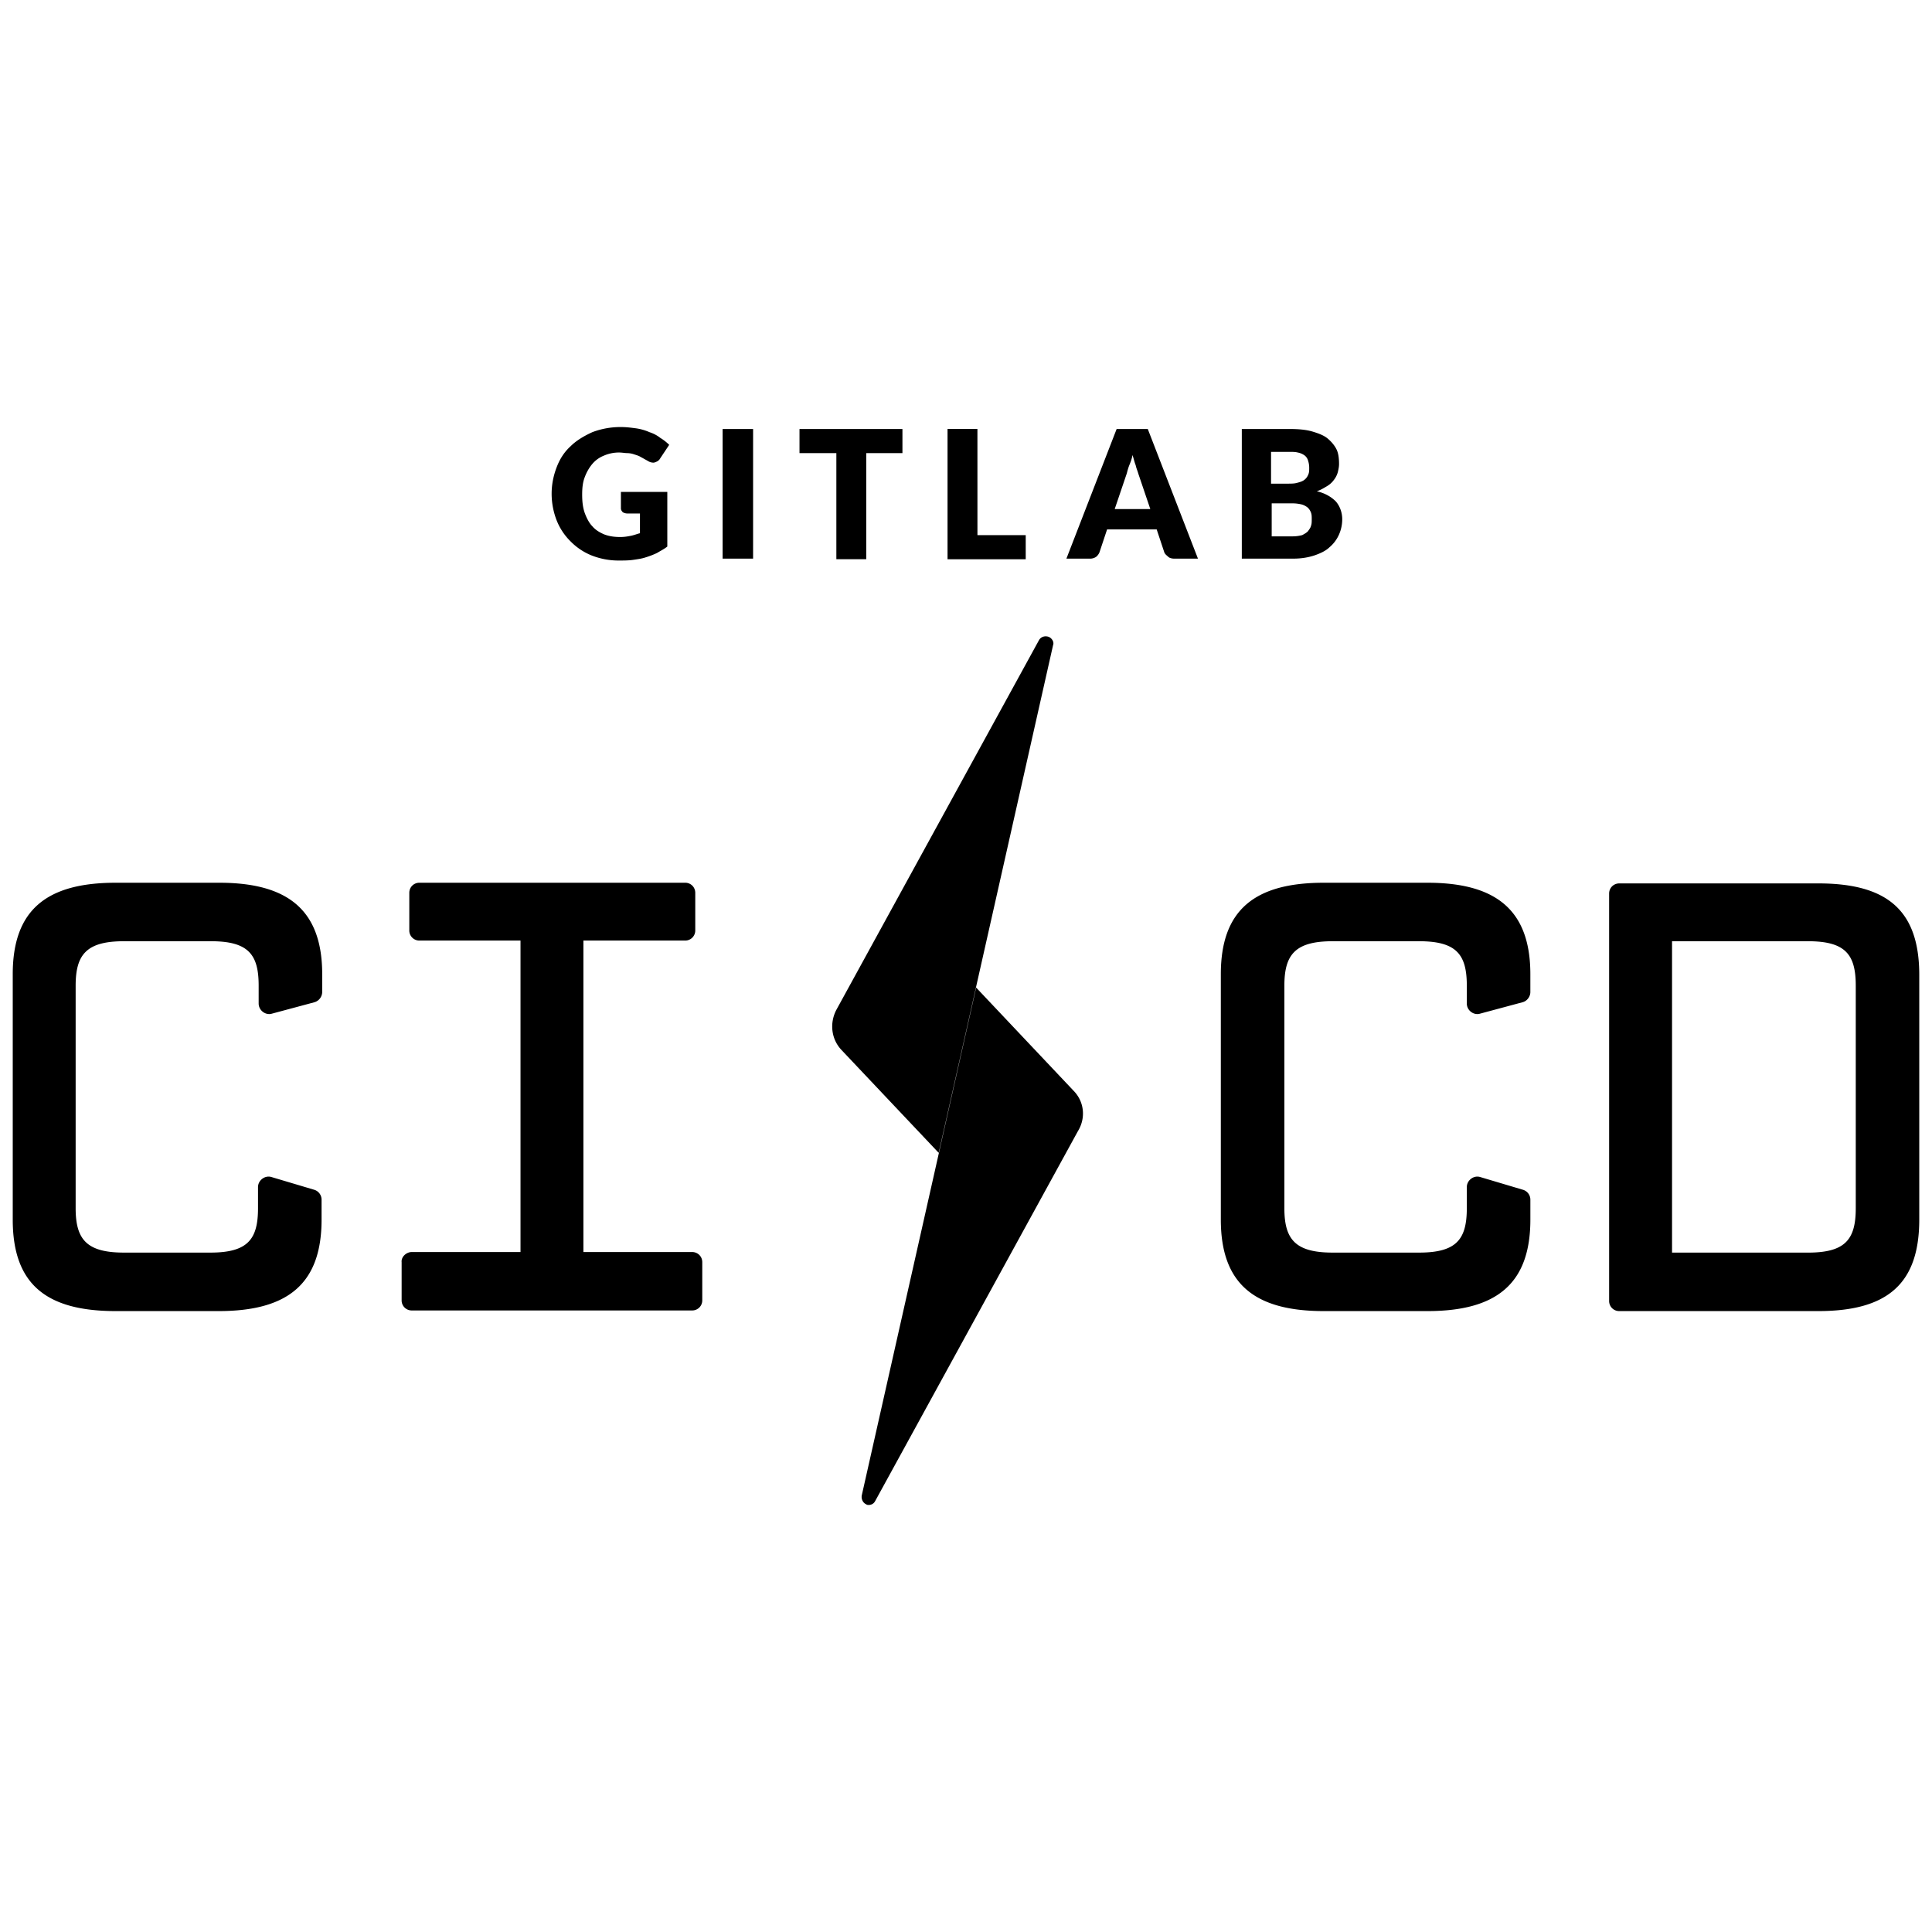 <svg xmlns="http://www.w3.org/2000/svg" viewBox="0 0 128 128"><path d="M21.305 80.8c0 4.25-2.23 6.063-6.82 6.063h-6.82c-4.59 0-6.821-1.77-6.821-6.062V64.547c0-4.254 2.23-6.063 6.82-6.063h6.863c4.547 0 6.82 1.809 6.82 6.063v1.18a.72.72 0 0 1-.503.671l-2.824.758c-.418.13-.883-.207-.883-.672v-1.18c0-2.062-.672-2.945-3.157-2.945H8.21c-2.483 0-3.198.883-3.198 2.946v14.738c0 2.062.715 2.945 3.199 2.945h5.726c2.485 0 3.157-.883 3.157-2.945v-1.39c0-.462.465-.801.886-.673l2.82.84a.685.685 0 0 1 .505.676Zm5.98 2.15h7.2V62.315h-6.696a.665.665 0 0 1-.672-.675v-2.485c0-.379.293-.672.672-.672h17.602c.379 0 .672.293.672.672v2.485a.665.665 0 0 1-.672.675h-6.739V82.95h7.2c.378 0 .675.293.675.672v2.527a.665.665 0 0 1-.675.672H27.285a.665.665 0 0 1-.676-.672v-2.527c-.039-.336.297-.672.676-.672Zm74.106-2.15c0 4.25-2.235 6.063-6.82 6.063h-6.864c-4.55 0-6.824-1.77-6.824-6.062V64.547c0-4.254 2.234-6.063 6.824-6.063h6.863c4.547 0 6.82 1.809 6.82 6.063v1.18c0 .293-.21.59-.507.671l-2.82.758c-.422.13-.883-.207-.883-.672v-1.18c0-2.062-.676-2.945-3.16-2.945h-5.727c-2.484 0-3.2.883-3.2 2.946v14.738c0 2.062.716 2.945 3.2 2.945h5.727c2.484 0 3.16-.883 3.16-2.945v-1.39c0-.462.46-.801.882-.673l2.82.84a.684.684 0 0 1 .509.676Zm25.765 0c0 4.25-2.105 6.063-6.691 6.063h-13.18a.665.665 0 0 1-.676-.672V59.2c0-.379.297-.672.676-.672h13.18c4.547 0 6.691 1.766 6.691 6.063Zm-4.207-15.495c0-2.063-.676-2.946-3.16-2.946h-9.012v20.63h9.012c2.484 0 3.16-.884 3.16-2.946ZM69.473 42.191c-.25-.086-.504 0-.63.207L55.41 66.906c-.46.883-.336 1.938.336 2.653l6.445 6.82 7.579-33.64c.082-.212-.086-.466-.297-.548Zm1.644 30.063-6.445-6.824-7.578 33.644c-.043.254.086.504.297.59.039.043.125.043.168.043a.469.469 0 0 0 .421-.254L71.41 74.95c.547-.886.422-1.98-.293-2.695ZM41.094 35.578c.297 0 .508-.043.715-.082.21-.043.421-.129.59-.168V34.02h-.84a.605.605 0 0 1-.297-.083c-.082-.085-.125-.167-.125-.253V32.59h3.074v3.62c-.211.169-.465.294-.676.423a5.31 5.31 0 0 1-.758.293c-.25.086-.547.125-.84.168-.296.043-.632.043-.968.043a4.884 4.884 0 0 1-1.77-.336 4.074 4.074 0 0 1-1.39-.926 4.036 4.036 0 0 1-.926-1.39 4.884 4.884 0 0 1-.336-1.77c0-.63.125-1.219.336-1.766.21-.55.508-1.012.926-1.39.382-.38.886-.676 1.433-.926a5.237 5.237 0 0 1 1.895-.34c.379 0 .672.043 1.011.086.293.043.59.125.883.254.254.082.504.21.715.379.211.125.422.293.59.46l-.59.887a.5.5 0 0 1-.21.211c-.083.04-.169.082-.25.082a.684.684 0 0 1-.38-.125c-.168-.086-.297-.168-.465-.254-.125-.082-.293-.125-.421-.168a1.467 1.467 0 0 0-.461-.085c-.168 0-.336-.04-.547-.04a2.5 2.5 0 0 0-1.012.211 1.937 1.937 0 0 0-.758.547c-.21.25-.379.547-.504.883-.129.336-.168.715-.168 1.137 0 .465.04.844.168 1.222.125.336.293.672.504.883.211.254.504.422.801.547.336.125.672.168 1.05.168Zm8.8 1.434h-2.019v-8.59h2.02Zm9.895-8.59v1.598h-2.398v7.03h-1.98v-7.03h-2.442v-1.598Zm4.969 7.031h3.199v1.598h-5.18v-8.63h1.98Zm14.61 1.559h-1.56c-.167 0-.335-.043-.417-.13-.086-.081-.211-.167-.254-.292l-.504-1.516h-3.285l-.504 1.516a.775.775 0 0 1-.211.293.71.71 0 0 1-.422.129h-1.559l3.328-8.59h2.063Zm-5.516-3.285h2.359l-.8-2.36c-.044-.168-.126-.336-.169-.547-.086-.21-.125-.422-.21-.672-.044.25-.126.461-.212.672-.082.211-.125.38-.168.547Zm8.421 3.285v-8.59h3.157c.59 0 1.097.043 1.52.168.417.125.757.254 1.007.46.254.212.465.466.59.72.125.25.168.59.168.968 0 .211-.043.38-.082.547a1.459 1.459 0 0 1-.254.504 1.48 1.48 0 0 1-.465.422c-.207.125-.418.254-.672.336.547.125.969.379 1.262.676.254.293.422.715.422 1.175a2.5 2.5 0 0 1-.211 1.012 2.32 2.32 0 0 1-.63.844c-.253.25-.632.418-1.01.547-.38.125-.845.21-1.391.21Zm1.98-4.969h1.052c.21 0 .422 0 .59-.043.168-.043.335-.086.464-.168a.781.781 0 0 0 .293-.336c.086-.168.086-.297.086-.508 0-.21-.043-.379-.086-.504a.643.643 0 0 0-.254-.336 1.146 1.146 0 0 0-.418-.168c-.171-.043-.34-.043-.59-.043h-1.18v2.106Zm0 1.348v2.144h1.388c.254 0 .464-.039.632-.082.168-.086.297-.168.38-.254.085-.125.167-.21.21-.379.043-.125.043-.25.043-.422 0-.168 0-.293-.043-.418a.912.912 0 0 0-.21-.34 1.148 1.148 0 0 0-.38-.21 2.711 2.711 0 0 0-.632-.082h-1.387Zm0 0"/></svg>
